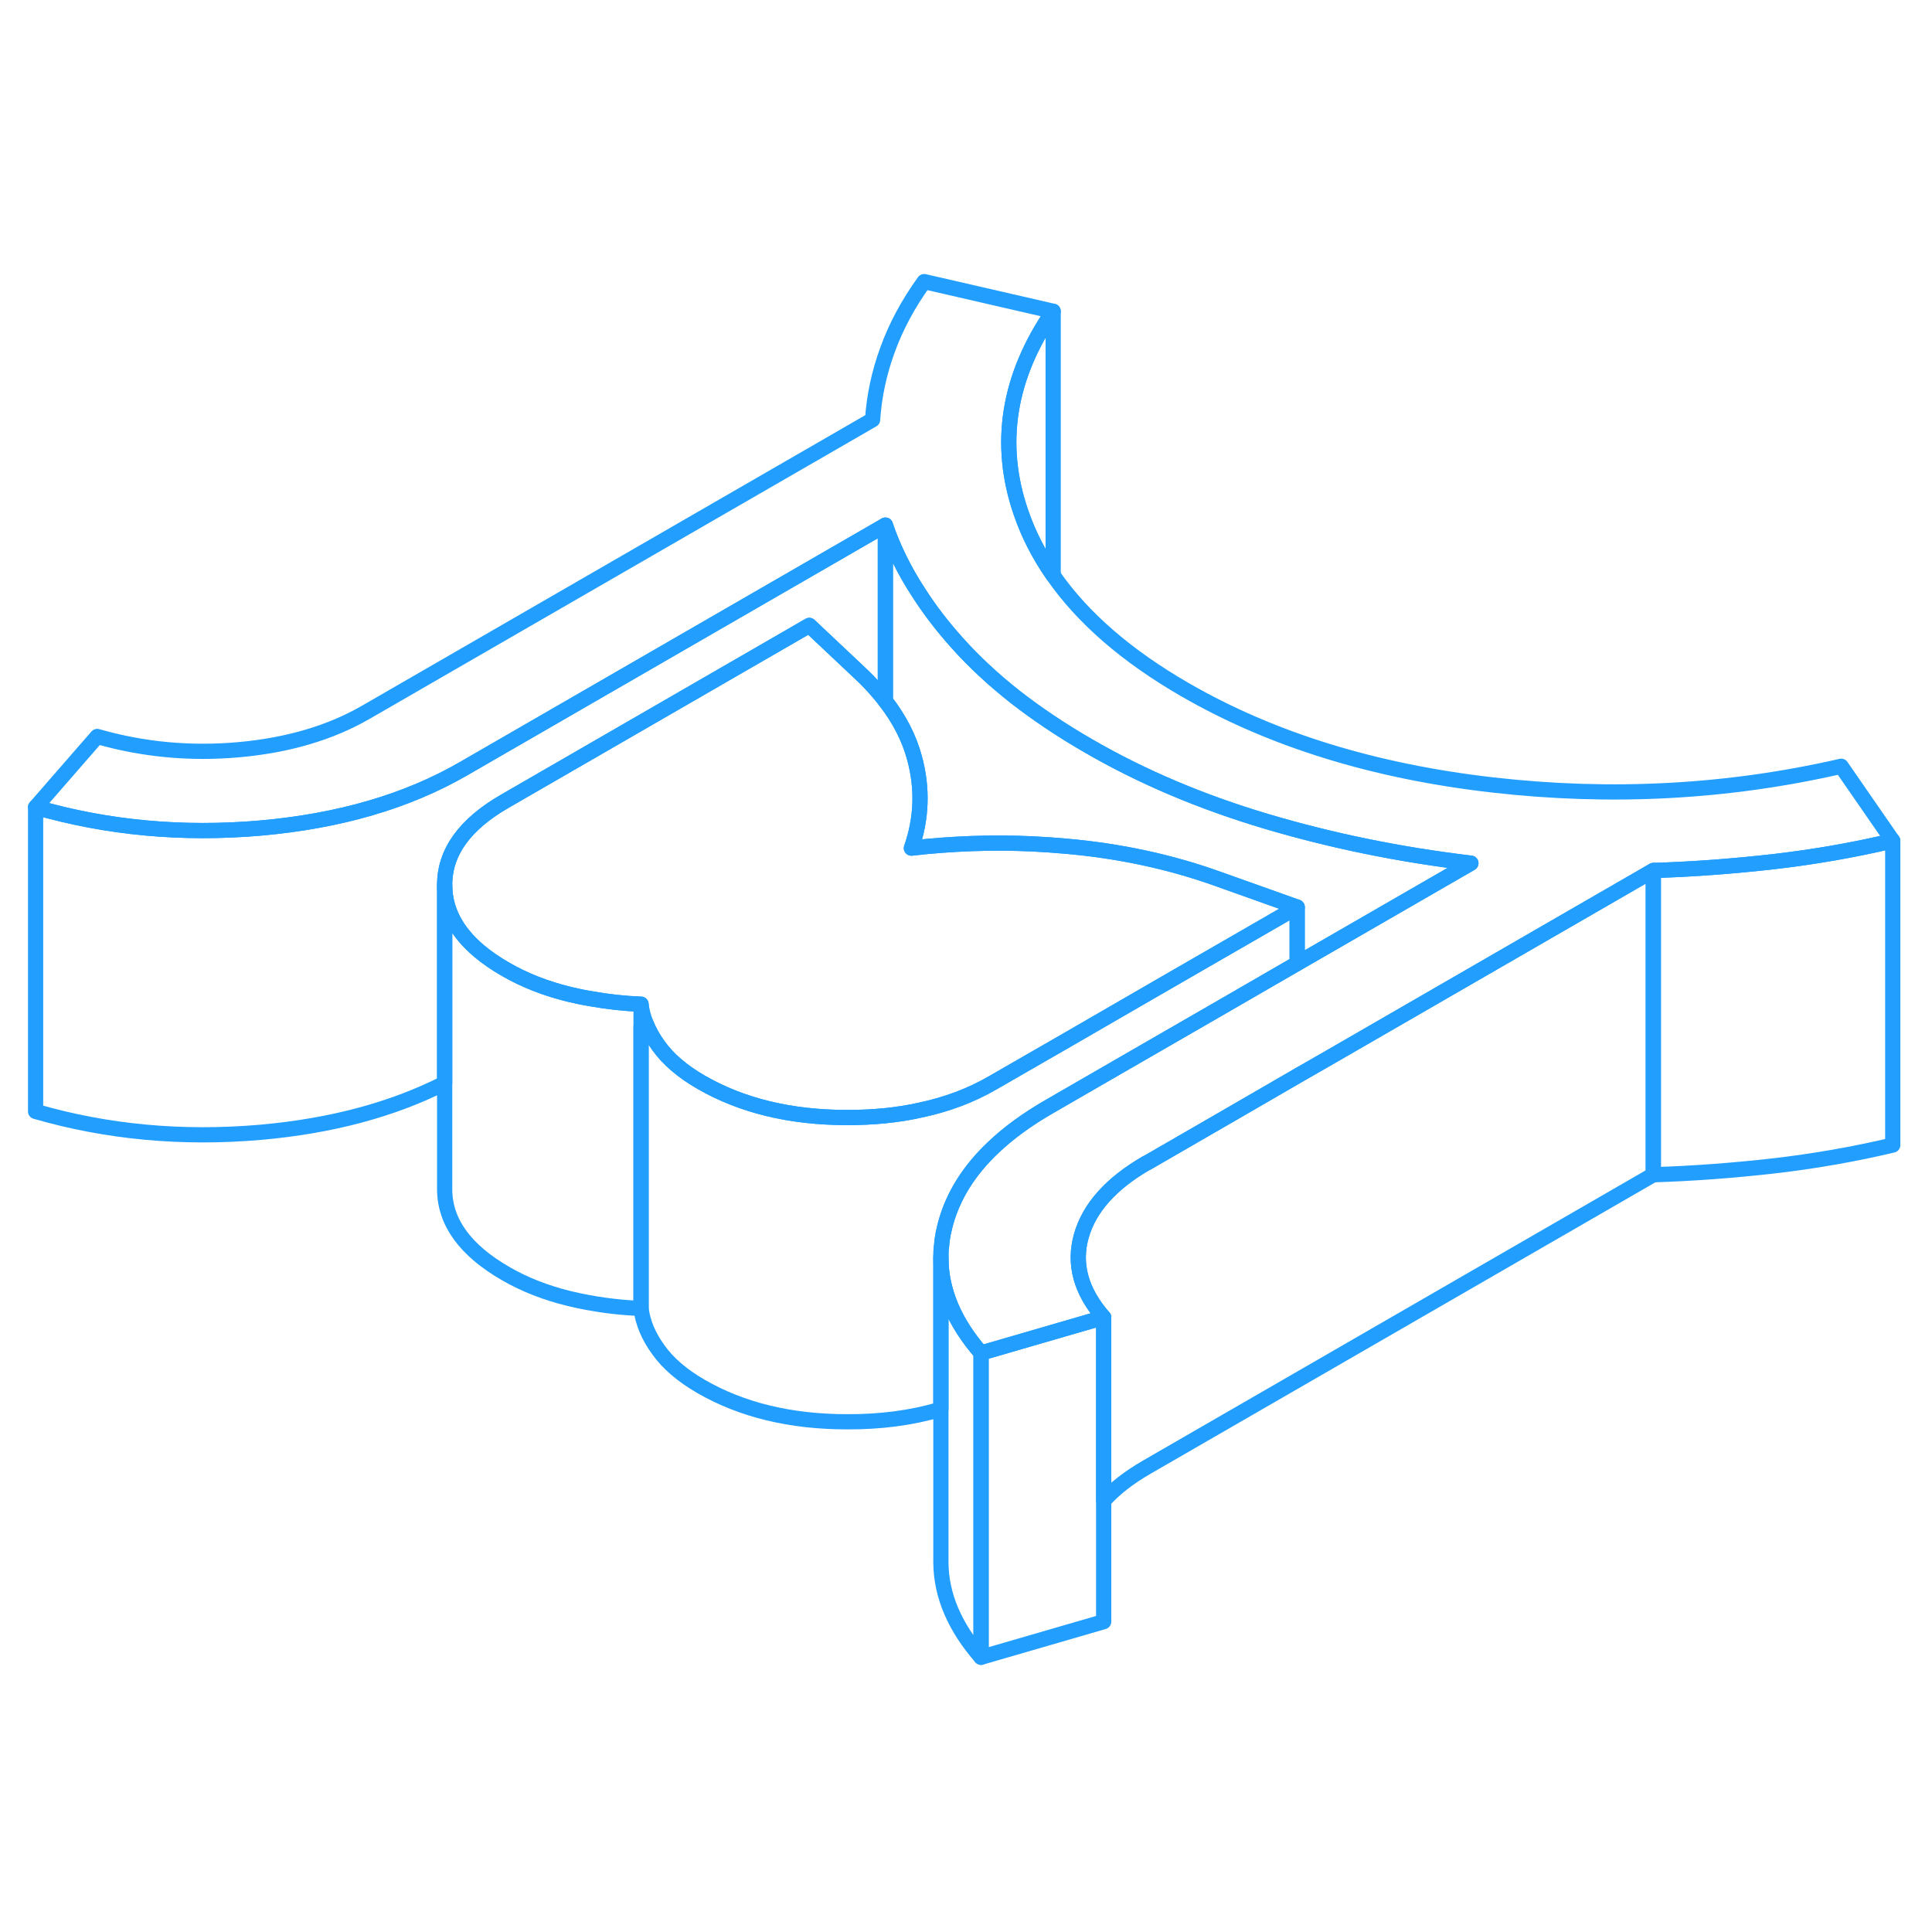 <svg width="48" height="48" viewBox="0 0 127 95" fill="none" xmlns="http://www.w3.org/2000/svg" stroke-width="1px" stroke-linecap="round" stroke-linejoin="round"><path d="M58.2 18.52V30.081C58.04 29.861 57.85 29.64 57.66 29.421C57.31 29.011 56.92 28.611 56.49 28.211L53.2 25.111L33.2 36.66C30.54 38.191 29.22 40.031 29.23 42.191V55.201C25.78 56.951 21.75 58.02 17.14 58.431C11.97 58.88 7.04 58.42 2.34 57.06V37.06C7.04 38.42 11.97 38.88 17.14 38.431C22.31 37.971 26.75 36.681 30.47 34.531L58.2 18.52Z" stroke="#229EFF" stroke-linejoin="round"/><path d="M124.42 39.271C121.86 39.881 119.25 40.331 116.59 40.641C113.93 40.941 111.29 41.141 108.68 41.221L87.5 53.451L85.27 54.731L80.92 57.251L75.39 60.441H75.37C73.03 61.801 71.6 63.401 71.08 65.251C70.56 67.091 71.05 68.881 72.55 70.601L64.49 72.941C62.73 70.921 61.85 68.831 61.85 66.671V66.621C61.85 66.361 61.86 66.101 61.9 65.841C61.91 65.671 61.93 65.501 61.96 65.331C61.97 65.321 61.97 65.301 61.97 65.291C61.98 65.181 62 65.081 62.03 64.971C62.07 64.791 62.11 64.601 62.16 64.421C62.66 62.601 63.7 60.931 65.3 59.421C66.3 58.471 67.52 57.581 68.96 56.751L73.53 54.111L79.91 50.431L85.27 47.331L96.69 40.741C91.99 40.181 87.51 39.261 83.24 37.991C78.97 36.721 75.07 35.071 71.55 33.031C69.78 32.011 68.17 30.931 66.72 29.801C65.29 28.671 64.02 27.491 62.92 26.261C61.96 25.191 61.12 24.101 60.41 22.991C59.45 21.531 58.72 20.041 58.2 18.521L30.47 34.531C26.75 36.681 22.31 37.971 17.14 38.431C11.97 38.881 7.04 38.421 2.34 37.061L6.39 32.411C9.38 33.271 12.49 33.571 15.71 33.281C18.93 32.991 21.71 32.171 24.05 30.821L57.36 11.591C57.46 10.061 57.78 8.531 58.34 7.001C58.89 5.481 59.69 3.981 60.75 2.511L69.23 4.461C66.27 8.761 65.56 13.171 67.11 17.681C67.6 19.121 68.31 20.501 69.23 21.821C71.17 24.621 74.07 27.131 77.92 29.351C83.59 32.621 90.33 34.711 98.14 35.601C105.95 36.491 113.58 36.081 121.03 34.371L124.42 39.271Z" stroke="#229EFF" stroke-linejoin="round"/><path d="M124.42 39.27V59.27C121.86 59.88 119.25 60.331 116.59 60.641C113.93 60.941 111.29 61.141 108.68 61.221V41.221C111.29 41.141 113.93 40.941 116.59 40.641C119.25 40.331 121.86 39.88 124.42 39.27Z" stroke="#229EFF" stroke-linejoin="round"/><path d="M72.55 70.601V90.601L64.49 92.941V72.941L72.55 70.601Z" stroke="#229EFF" stroke-linejoin="round"/><path d="M85.27 43.631L76.67 48.591L70.29 52.281L65.27 55.171C63.83 56.011 62.22 56.611 60.46 56.981C58.98 57.311 57.39 57.461 55.69 57.461C51.96 57.461 48.76 56.681 46.09 55.141C44.86 54.431 43.92 53.631 43.28 52.731C42.94 52.261 42.67 51.781 42.48 51.301C42.3 50.871 42.19 50.441 42.14 50.011C41.05 49.971 39.97 49.851 38.9 49.661C38.4 49.581 37.91 49.481 37.42 49.361C35.87 48.981 34.49 48.441 33.26 47.731C32.59 47.351 32 46.941 31.5 46.521C29.99 45.251 29.24 43.801 29.23 42.191C29.22 40.031 30.54 38.191 33.2 36.661L53.2 25.111L56.49 28.211C56.92 28.611 57.31 29.011 57.66 29.421C57.85 29.641 58.04 29.861 58.2 30.081C59.13 31.281 59.77 32.531 60.12 33.841C60.66 35.841 60.59 37.811 59.91 39.751C62.53 39.451 65.17 39.351 67.85 39.471C68.61 39.511 69.37 39.561 70.14 39.631C73.61 39.941 76.86 40.641 79.91 41.721L85.27 43.631Z" stroke="#229EFF" stroke-linejoin="round"/><path d="M108.68 41.221V61.221L75.37 80.451C74.2 81.131 73.27 81.851 72.55 82.651V70.601C71.05 68.881 70.56 67.091 71.08 65.251C71.6 63.401 73.03 61.801 75.37 60.451H75.39L80.92 57.251L85.27 54.731L87.5 53.451L108.68 41.221Z" stroke="#229EFF" stroke-linejoin="round"/><path d="M42.14 50.01V70.01C40.54 69.95 38.97 69.731 37.42 69.361C35.87 68.981 34.49 68.441 33.26 67.731C30.58 66.191 29.24 64.34 29.23 62.19V42.19C29.24 43.8 29.99 45.25 31.5 46.52C32 46.94 32.59 47.35 33.26 47.73C34.49 48.441 35.87 48.98 37.42 49.361C37.91 49.48 38.4 49.58 38.9 49.66C39.97 49.85 41.05 49.97 42.14 50.01Z" stroke="#229EFF" stroke-linejoin="round"/><path d="M85.27 43.631V47.331L79.91 50.431L73.53 54.111L68.96 56.751C67.52 57.581 66.3 58.471 65.3 59.421C63.7 60.931 62.66 62.601 62.16 64.421C62.11 64.601 62.07 64.791 62.03 64.971C62 65.081 61.98 65.181 61.97 65.291C61.97 65.301 61.97 65.321 61.96 65.331C61.93 65.501 61.91 65.671 61.9 65.841C61.86 66.101 61.85 66.361 61.85 66.621V76.631C61.85 76.631 61.77 76.661 61.73 76.671C59.91 77.201 57.89 77.471 55.69 77.461C51.96 77.461 48.76 76.681 46.09 75.141C44.86 74.431 43.92 73.631 43.28 72.731C42.63 71.841 42.25 70.931 42.14 70.011V51.501L42.48 51.301C42.67 51.781 42.94 52.261 43.28 52.731C43.92 53.631 44.86 54.431 46.09 55.141C48.76 56.681 51.96 57.461 55.69 57.461C57.39 57.461 58.98 57.311 60.46 56.981C62.22 56.611 63.83 56.011 65.27 55.171L70.29 52.281L76.67 48.591L85.27 43.631Z" stroke="#229EFF" stroke-linejoin="round"/><path d="M85.27 47.331V43.63L79.91 41.721C76.86 40.641 73.61 39.941 70.14 39.63C69.37 39.56 68.61 39.511 67.85 39.471C65.17 39.351 62.53 39.45 59.91 39.751C60.59 37.81 60.66 35.841 60.12 33.841C59.77 32.531 59.13 31.281 58.2 30.081V18.52C58.72 20.041 59.45 21.531 60.41 22.991C61.12 24.101 61.96 25.191 62.92 26.261C64.02 27.491 65.29 28.671 66.72 29.8C68.17 30.93 69.78 32.011 71.55 33.031C75.07 35.071 78.97 36.721 83.24 37.991C87.51 39.261 91.99 40.181 96.69 40.741L85.27 47.331Z" stroke="#229EFF" stroke-linejoin="round"/><path d="M69.23 4.461V21.821C68.31 20.501 67.6 19.121 67.11 17.681C65.56 13.171 66.27 8.761 69.23 4.461Z" stroke="#229EFF" stroke-linejoin="round"/><path d="M64.49 72.941V92.941C62.75 90.941 61.87 88.871 61.85 86.731V66.671C61.85 68.831 62.73 70.921 64.49 72.941Z" stroke="#229EFF" stroke-linejoin="round"/></svg>